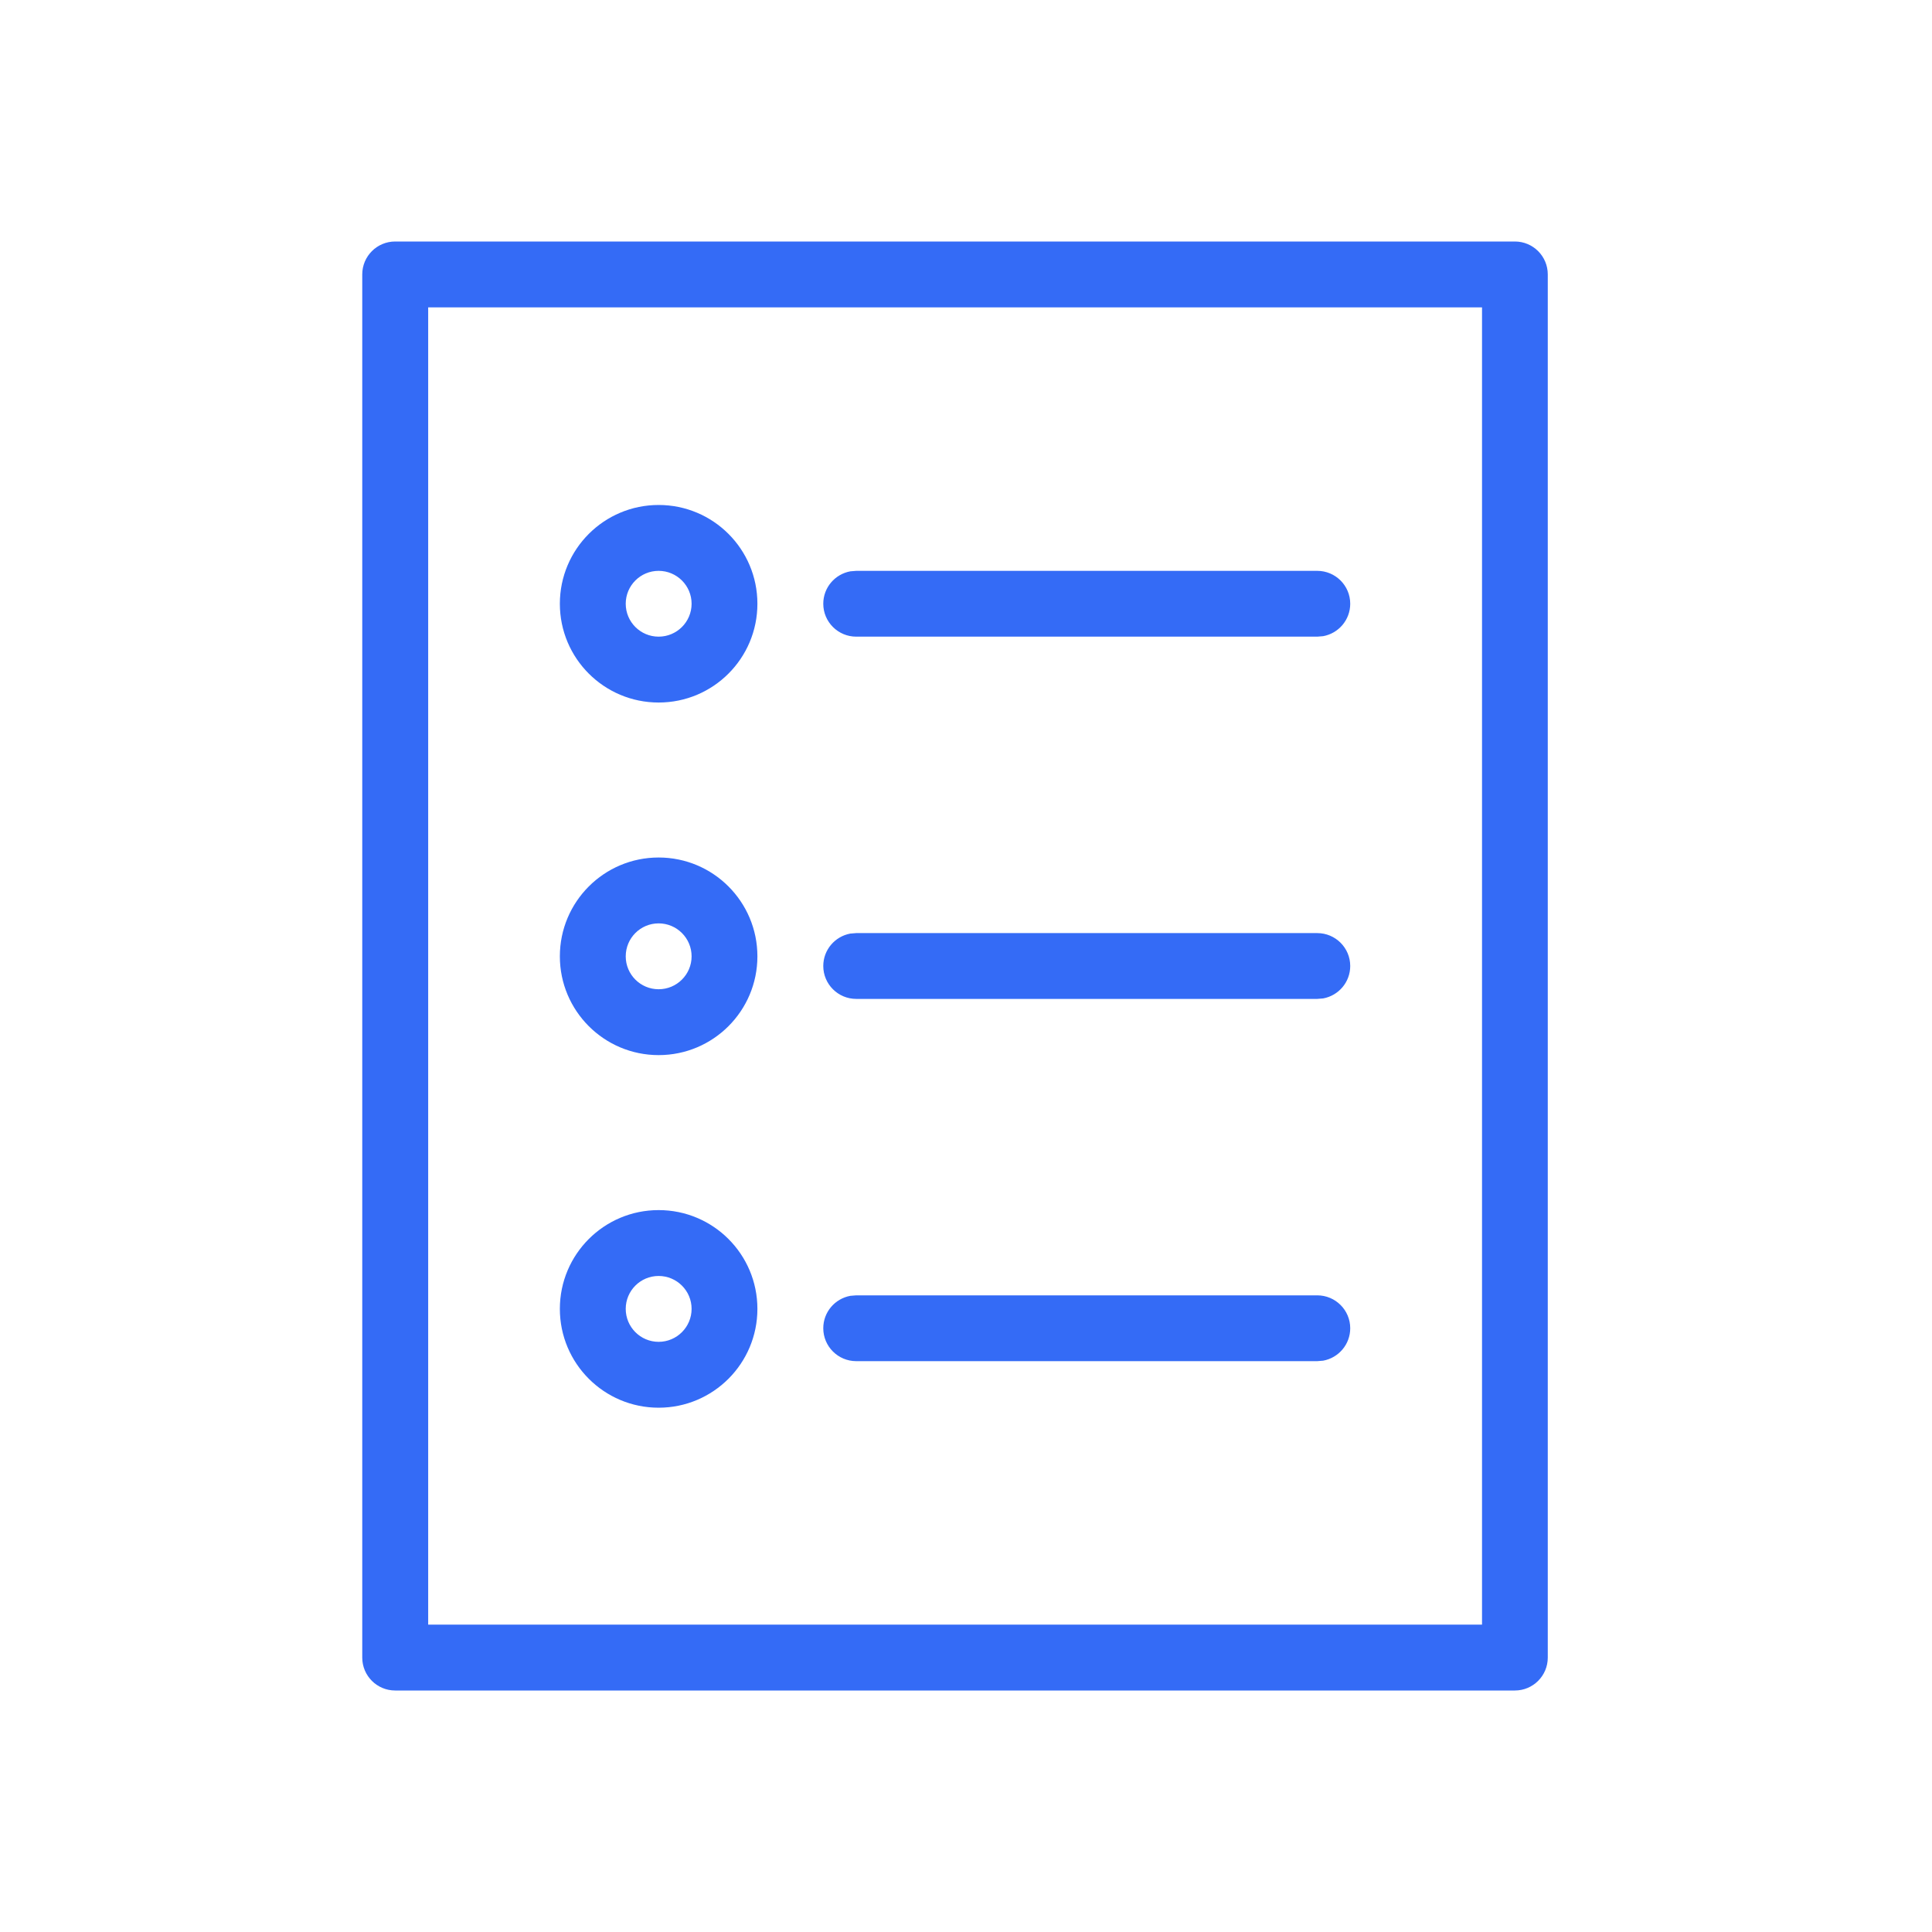 <!--?xml version="1.0" encoding="UTF-8"?-->
<svg width="32px" height="32px" viewBox="0 0 32 32" version="1.1" xmlns="http://www.w3.org/2000/svg" xmlns:xlink="http://www.w3.org/1999/xlink">
    <title>1445-列表</title>
    <g id="1445-列表" stroke="none" stroke-width="1" fill="none" fill-rule="evenodd">
        <g id="编组" transform="translate(6, 4)" fill="#000000" fill-rule="nonzero">
            <path d="M19.091,-5.58099022e-16 C19.392,-5.58099022e-16 19.636,0.244 19.636,0.545 L19.636,0.545 L19.636,23.455 C19.636,23.756 19.392,24 19.091,24 L19.091,24 L0.545,24 C0.244,24 0,23.756 0,23.455 L0,23.455 L0,0.545 C0,0.244 0.244,-5.58099022e-16 0.545,-5.58099022e-16 L0.545,-5.58099022e-16 L19.091,-5.58099022e-16 Z M18.547,1.091 L1.092,1.091 L1.092,22.909 L18.547,22.909 L18.547,1.091 Z M4.909,16.043 C5.813,16.043 6.545,16.775 6.545,17.679 C6.545,18.583 5.813,19.316 4.909,19.316 C4.005,19.316 3.273,18.583 3.273,17.679 C3.273,16.775 4.005,16.043 4.909,16.043 Z M15.818,17.455 C16.119,17.455 16.364,17.699 16.364,18 C16.364,18.268 16.171,18.49 15.916,18.537 L15.818,18.545 L8.182,18.545 C7.881,18.545 7.636,18.301 7.636,18 C7.636,17.732 7.829,17.51 8.084,17.463 L8.182,17.455 L15.818,17.455 Z M4.909,17.134 C4.608,17.134 4.364,17.378 4.364,17.679 C4.364,17.98 4.608,18.225 4.909,18.225 C5.21,18.225 5.455,17.98 5.455,17.679 C5.455,17.378 5.21,17.134 4.909,17.134 Z M4.909,10.203 C5.813,10.203 6.545,10.936 6.545,11.84 C6.545,12.743 5.813,13.476 4.909,13.476 C4.005,13.476 3.273,12.743 3.273,11.84 C3.273,10.936 4.005,10.203 4.909,10.203 Z M15.818,11.455 C16.119,11.455 16.364,11.699 16.364,12 C16.364,12.268 16.171,12.49 15.916,12.537 L15.818,12.545 L8.182,12.545 C7.881,12.545 7.636,12.301 7.636,12 C7.636,11.732 7.829,11.51 8.084,11.463 L8.182,11.455 L15.818,11.455 Z M4.909,11.294 C4.608,11.294 4.364,11.538 4.364,11.84 C4.364,12.141 4.608,12.385 4.909,12.385 C5.21,12.385 5.455,12.141 5.455,11.84 C5.455,11.538 5.21,11.294 4.909,11.294 Z M4.909,4.364 C5.813,4.364 6.545,5.096 6.545,6 C6.545,6.904 5.813,7.636 4.909,7.636 C4.005,7.636 3.273,6.904 3.273,6 C3.273,5.096 4.005,4.364 4.909,4.364 Z M4.909,5.455 C4.608,5.455 4.364,5.699 4.364,6 C4.364,6.301 4.608,6.545 4.909,6.545 C5.21,6.545 5.455,6.301 5.455,6 C5.455,5.699 5.21,5.455 4.909,5.455 Z M15.818,5.455 C16.119,5.455 16.364,5.699 16.364,6 C16.364,6.268 16.171,6.49 15.916,6.537 L15.818,6.545 L8.182,6.545 C7.881,6.545 7.636,6.301 7.636,6 C7.636,5.732 7.829,5.51 8.084,5.463 L8.182,5.455 L15.818,5.455 Z" id="形状" fill="#346bf6"></path>
        </g>
    </g>
</svg>